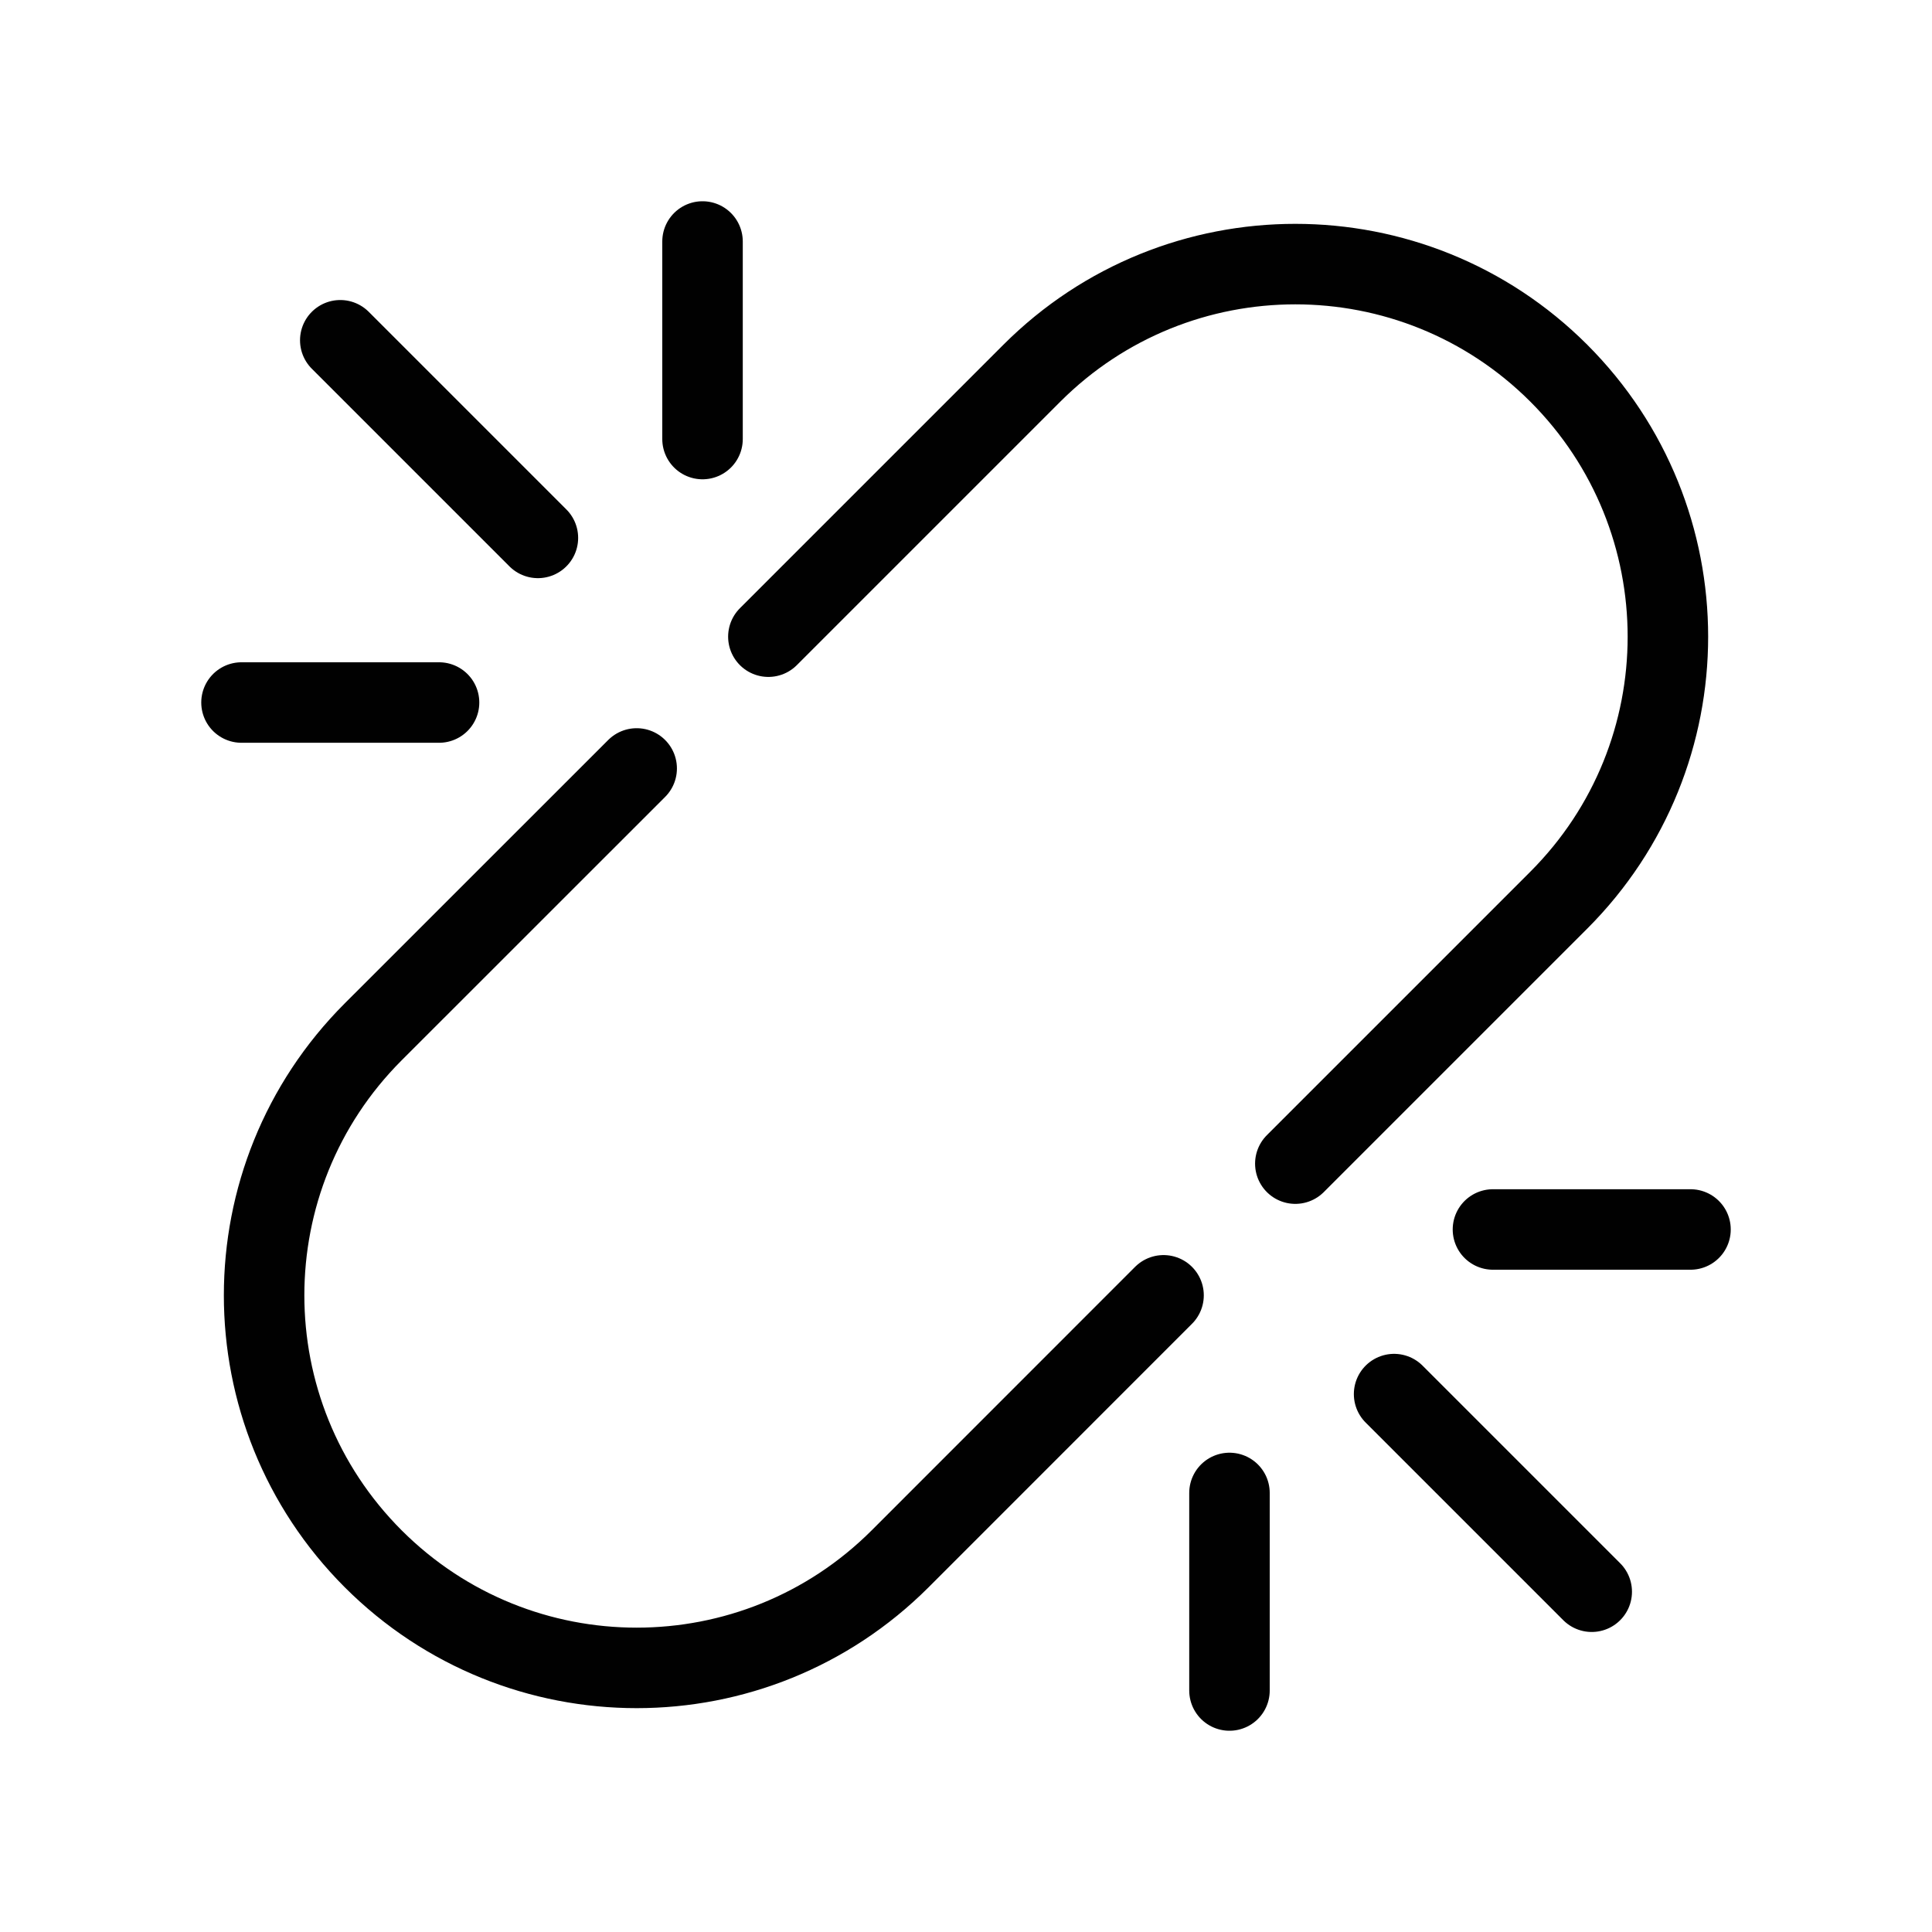<svg xmlns="http://www.w3.org/2000/svg" width="24" height="24" viewBox="0 0 24 24" fill="none">
    <path d="M14.454 16.091L11.182 19.364C9.374 21.171 6.444 21.171 4.636 19.364C2.829 17.556 2.829 14.626 4.636 12.818L7.909 9.546M9.545 7.909L12.818 4.636C14.626 2.829 17.556 2.829 19.364 4.636C21.171 6.444 21.171 9.374 19.364 11.182L16.091 14.455M3 8.727H5.454M8.727 3V5.454M4.227 4.227L6.682 6.682M21 15.273H18.546M15.273 21V18.546M19.773 19.773L17.318 17.318" stroke="#010101" stroke-linecap="round" stroke-linejoin="round"/>
</svg>
